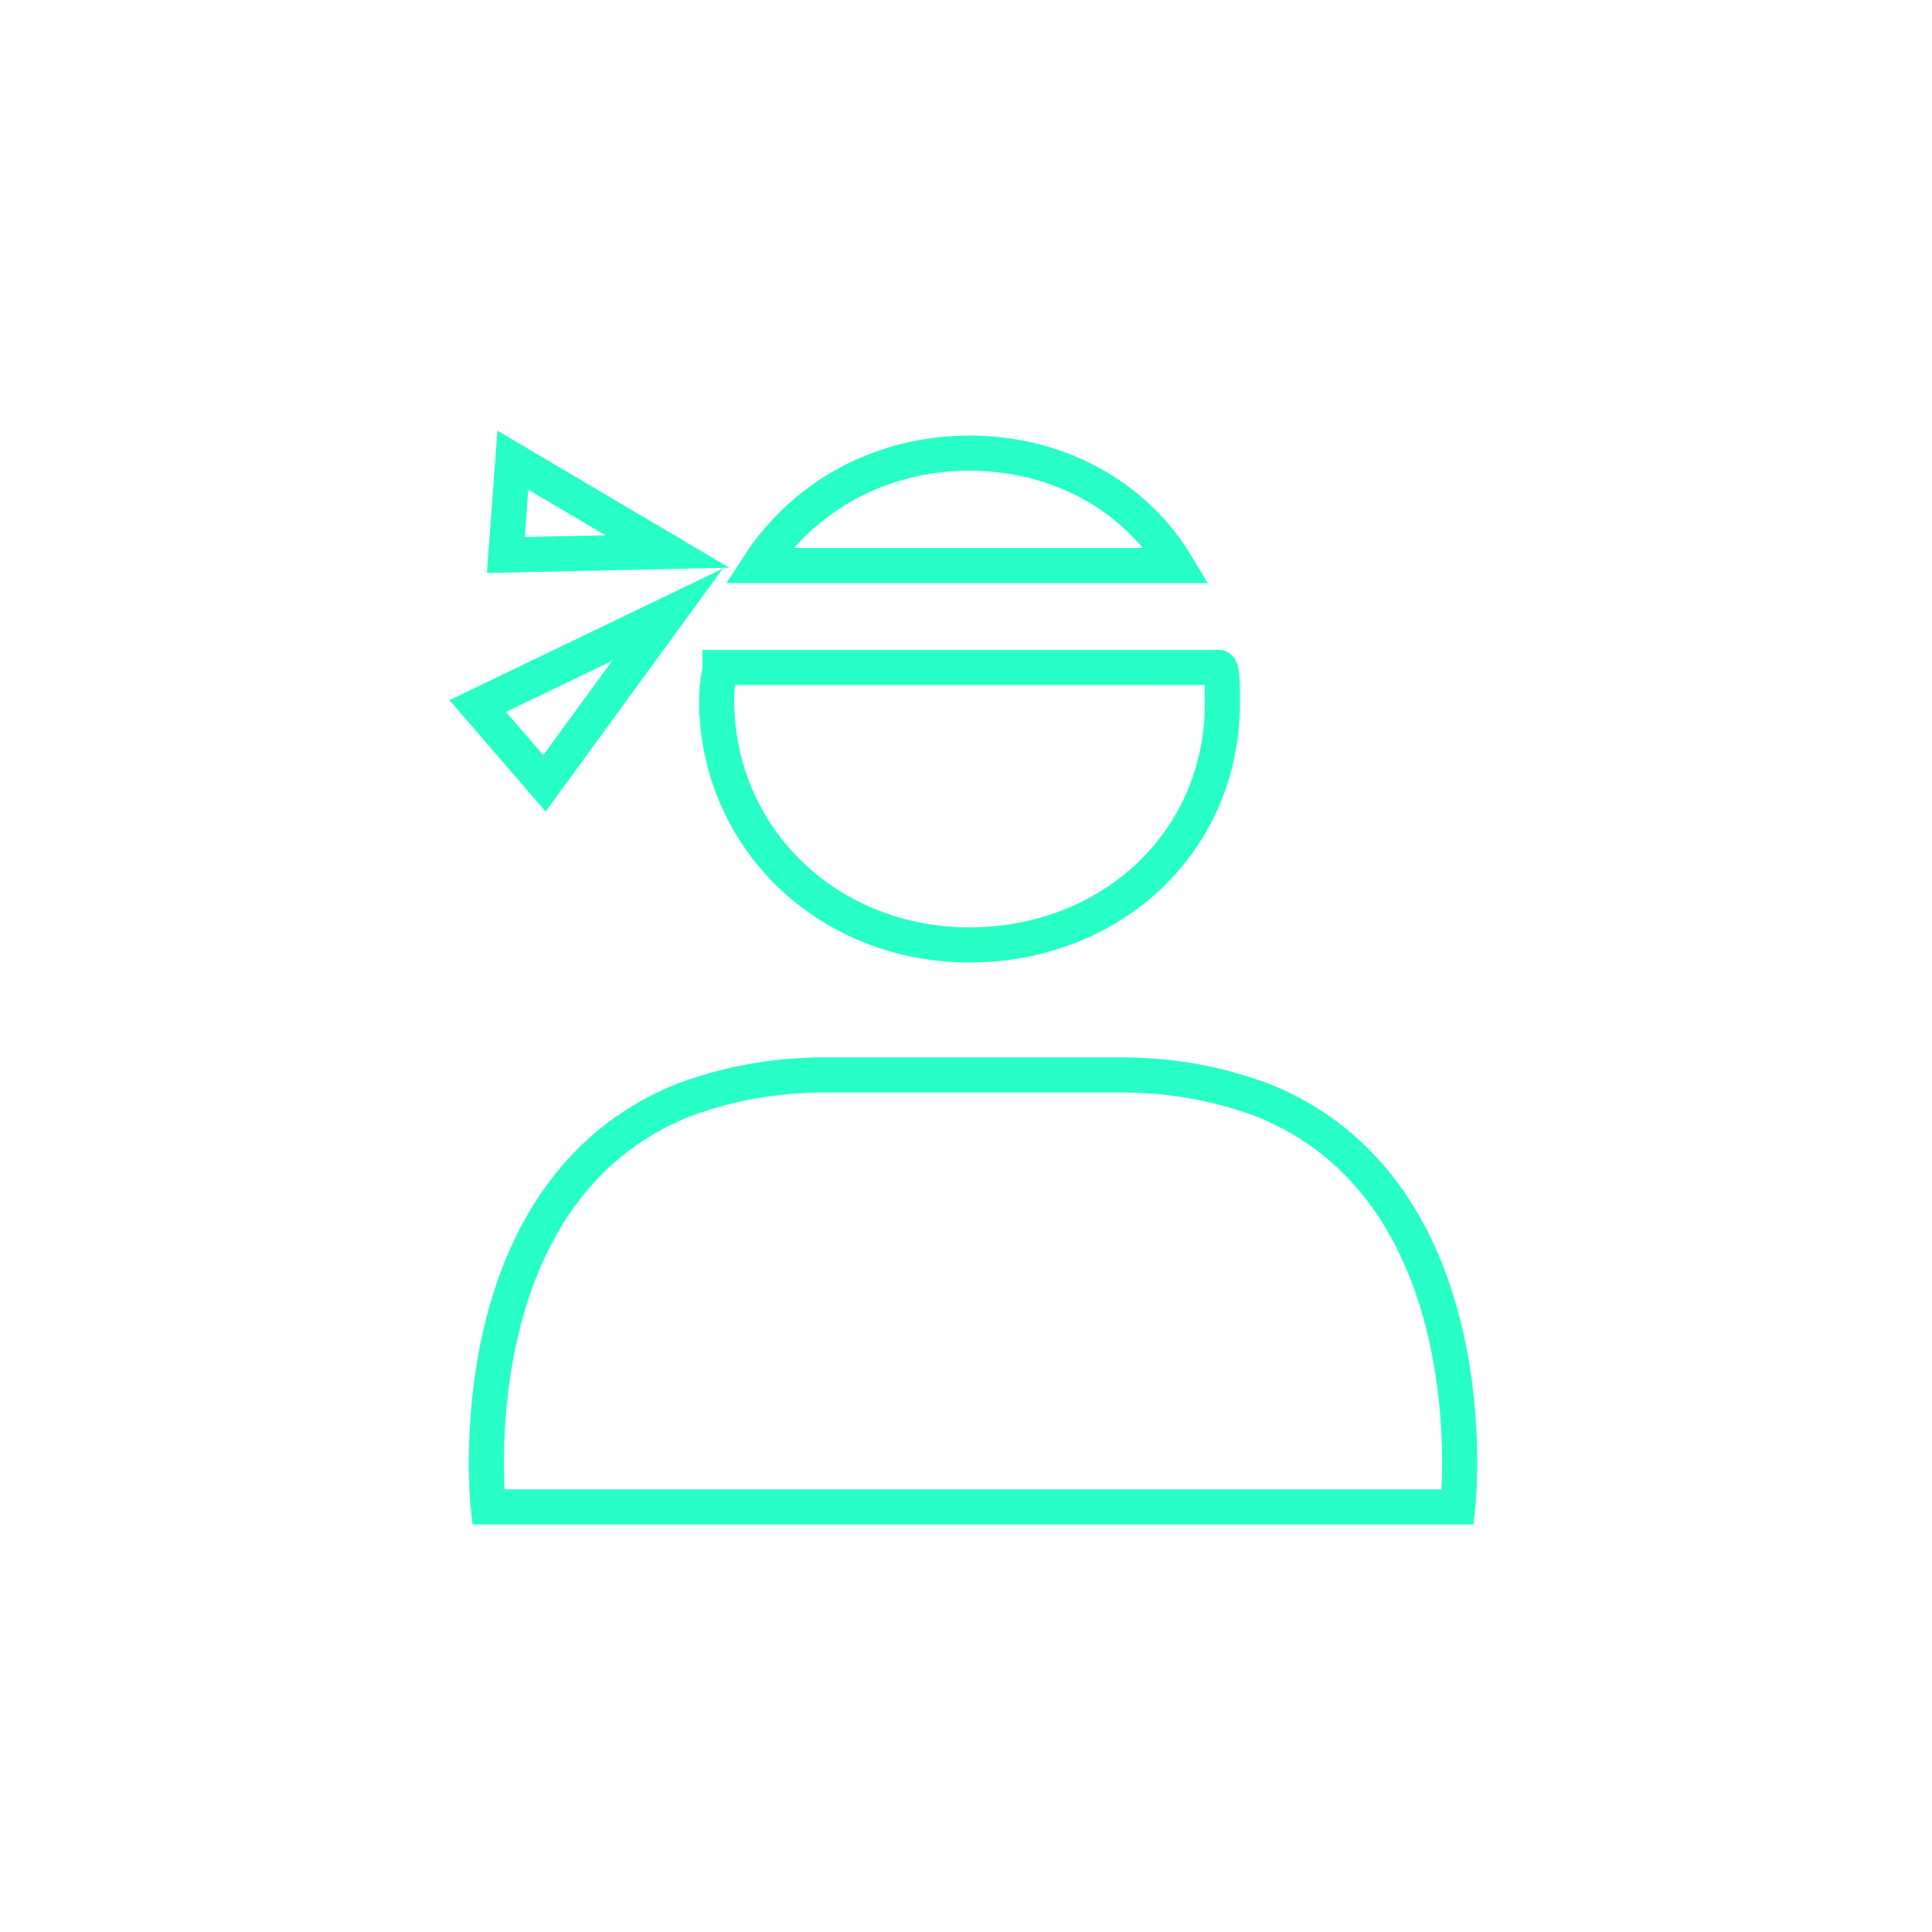 <svg id="圖層_1" xmlns="http://www.w3.org/2000/svg" viewBox="0 0 55 55"><style>.st0{fill:none;stroke:#27ffc6;stroke-miterlimit:10}</style><path class="st0" d="M13.9 42.9s-1-9 5.6-11.6c1.1-.4 2.4-.7 4-.7h8.4c1.6 0 2.9.3 4 .7 6.6 2.6 5.6 11.6 5.6 11.6H13.9zM27.6 12.9c-2.5 0-4.7 1.2-6 3.2h11.9c-1.2-2-3.4-3.2-5.9-3.2zM20.4 19.9c0 4 3.2 7 7.2 7s7.2-2.9 7.2-6.9c0-.4 0-1-.1-1H20.5c0 .1-.1.5-.1.9zM19 15.7l-4.4-2.6-.2 2.7zM19 17.5l-5.4 2.6 1.9 2.2z"/></svg>